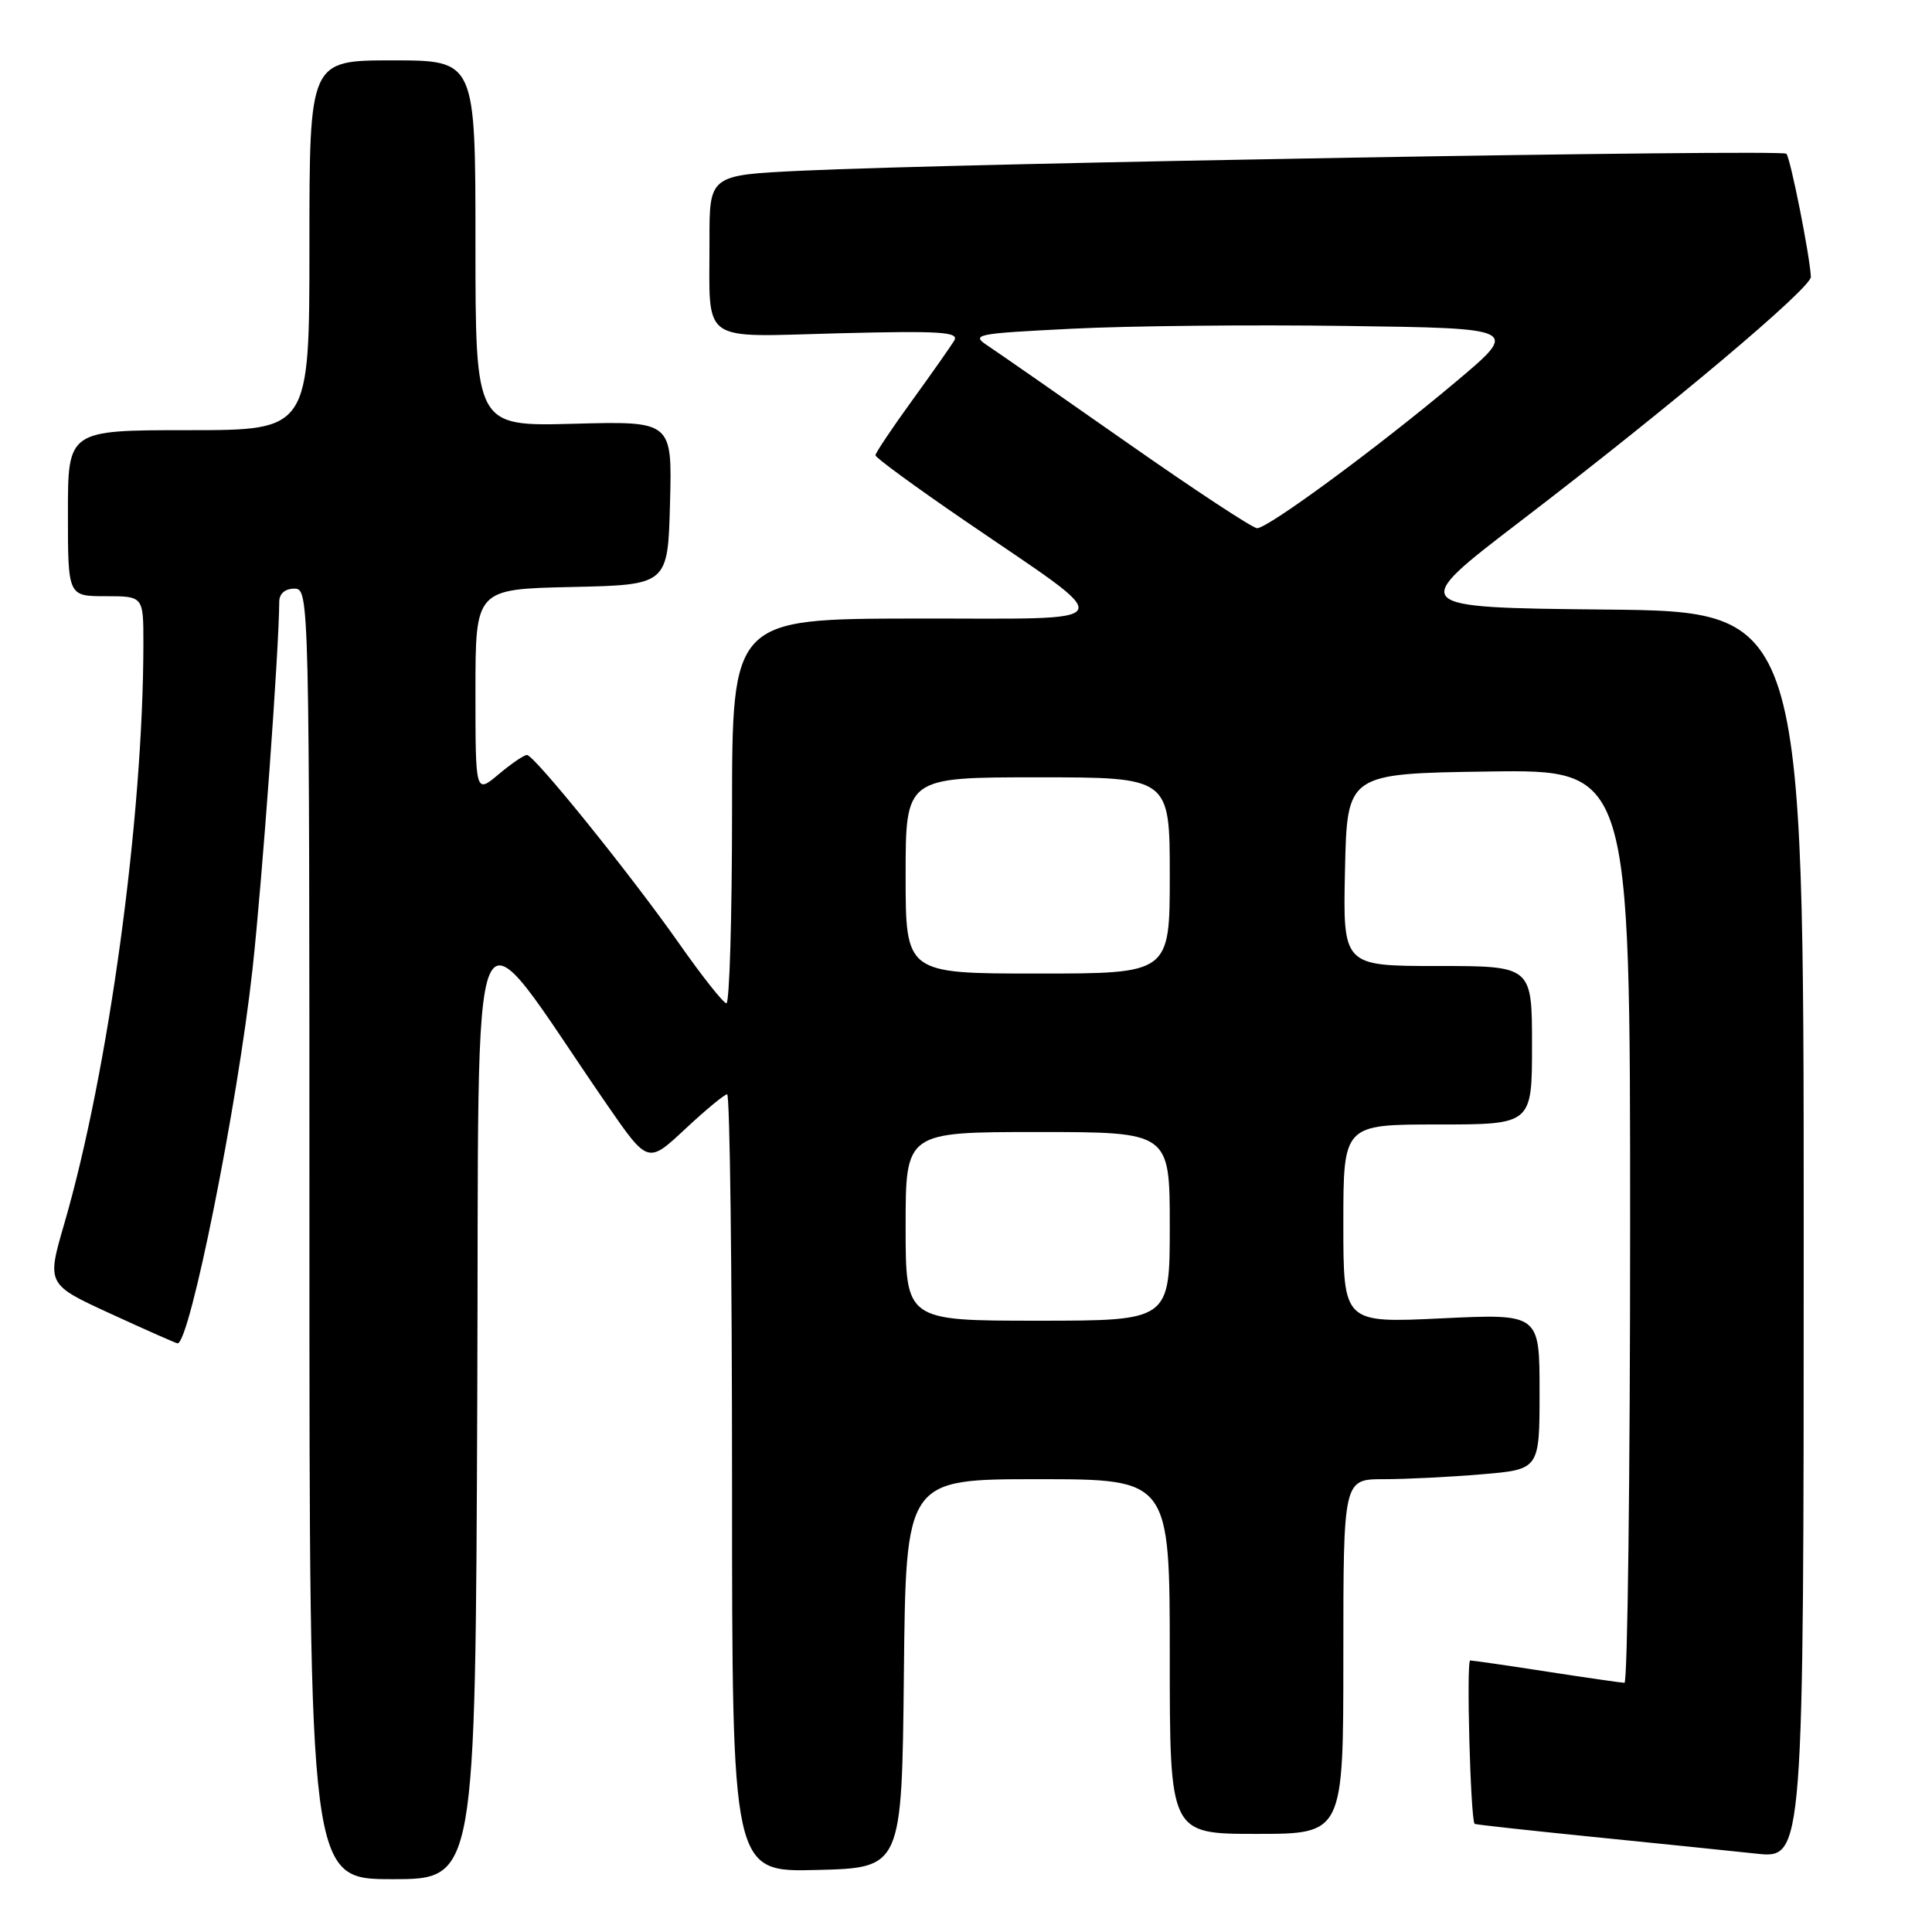 <?xml version="1.0" encoding="UTF-8" standalone="no"?>
<!DOCTYPE svg PUBLIC "-//W3C//DTD SVG 1.1//EN" "http://www.w3.org/Graphics/SVG/1.1/DTD/svg11.dtd" >
<svg xmlns="http://www.w3.org/2000/svg" xmlns:xlink="http://www.w3.org/1999/xlink" version="1.1" viewBox="0 0 256 256">
 <g >
 <path fill="currentColor"
d=" M 63.24 185.50 C 63.53 114.63 61.59 119.06 80.42 146.36 C 85.85 154.22 85.85 154.22 90.78 149.61 C 93.49 147.08 96.00 145.00 96.35 145.00 C 96.71 145.00 97.00 168.19 97.00 196.53 C 97.00 248.07 97.00 248.07 108.25 247.78 C 119.50 247.50 119.50 247.50 119.77 221.75 C 120.03 196.00 120.03 196.00 137.52 196.00 C 155.00 196.00 155.00 196.00 155.00 219.50 C 155.00 243.00 155.00 243.00 166.50 243.00 C 178.00 243.00 178.00 243.00 178.00 219.50 C 178.00 196.00 178.00 196.00 183.35 196.00 C 186.29 196.00 192.14 195.71 196.35 195.35 C 204.00 194.71 204.00 194.71 204.00 184.39 C 204.00 174.07 204.00 174.07 191.00 174.69 C 178.00 175.31 178.00 175.31 178.00 162.15 C 178.00 149.00 178.00 149.00 190.50 149.00 C 203.00 149.00 203.00 149.00 203.00 138.50 C 203.00 128.00 203.00 128.00 190.47 128.00 C 177.94 128.00 177.94 128.00 178.22 115.25 C 178.50 102.50 178.50 102.50 197.25 102.23 C 216.00 101.96 216.00 101.96 216.00 162.48 C 216.00 195.77 215.66 222.99 215.25 222.98 C 214.84 222.97 210.22 222.31 205.00 221.50 C 199.78 220.69 195.19 220.03 194.81 220.02 C 194.28 220.00 194.84 240.86 195.39 241.67 C 195.45 241.76 202.47 242.53 211.00 243.39 C 219.53 244.25 229.31 245.25 232.75 245.62 C 239.00 246.28 239.00 246.28 239.00 163.66 C 239.00 81.03 239.00 81.03 212.76 80.77 C 186.52 80.50 186.52 80.50 201.51 69.03 C 221.45 53.77 240.01 38.14 239.95 36.68 C 239.82 33.90 237.24 20.91 236.70 20.37 C 236.08 19.75 127.04 21.63 106.25 22.62 C 94.00 23.20 94.00 23.20 94.01 31.85 C 94.04 45.76 92.48 44.64 111.20 44.16 C 124.63 43.82 127.13 43.98 126.44 45.13 C 125.99 45.88 123.45 49.49 120.81 53.14 C 118.16 56.79 116.00 60.03 116.00 60.33 C 116.00 60.64 121.29 64.51 127.75 68.93 C 148.63 83.23 149.28 81.92 121.25 81.96 C 97.00 82.00 97.00 82.00 97.00 107.50 C 97.00 121.53 96.66 132.98 96.25 132.94 C 95.84 132.91 93.03 129.36 90.00 125.04 C 83.69 116.04 70.83 100.09 69.83 100.04 C 69.46 100.02 67.77 101.17 66.08 102.59 C 63.00 105.18 63.00 105.18 63.00 91.62 C 63.00 78.06 63.00 78.06 75.75 77.78 C 88.50 77.50 88.50 77.50 88.78 66.65 C 89.07 55.80 89.07 55.80 76.03 56.15 C 63.00 56.50 63.00 56.50 63.00 32.25 C 63.00 8.00 63.00 8.00 52.00 8.00 C 41.00 8.00 41.00 8.00 41.00 32.50 C 41.00 57.00 41.00 57.00 25.00 57.00 C 9.00 57.00 9.00 57.00 9.00 68.00 C 9.00 79.00 9.00 79.00 14.00 79.00 C 19.00 79.00 19.00 79.00 19.00 85.25 C 18.99 108.24 14.40 141.91 8.52 162.14 C 6.18 170.18 6.18 170.18 14.69 174.09 C 19.37 176.24 23.35 178.00 23.53 178.00 C 25.15 178.00 31.47 146.46 33.45 128.50 C 34.74 116.81 36.98 85.98 37.00 79.75 C 37.00 78.67 37.76 78.00 39.00 78.00 C 40.98 78.00 41.00 78.67 41.00 163.50 C 41.00 249.00 41.00 249.00 51.99 249.00 C 62.99 249.00 62.99 249.00 63.24 185.50 Z  M 120.00 162.50 C 120.00 150.00 120.00 150.00 137.50 150.00 C 155.00 150.00 155.00 150.00 155.00 162.50 C 155.00 175.00 155.00 175.00 137.50 175.00 C 120.00 175.00 120.00 175.00 120.00 162.50 Z  M 120.00 116.00 C 120.00 103.00 120.00 103.00 137.50 103.00 C 155.00 103.00 155.00 103.00 155.00 116.00 C 155.00 129.00 155.00 129.00 137.50 129.00 C 120.00 129.00 120.00 129.00 120.00 116.00 Z  M 149.47 58.74 C 140.65 52.56 132.33 46.77 130.97 45.87 C 128.60 44.31 129.07 44.21 142.00 43.56 C 149.43 43.18 165.81 43.01 178.42 43.19 C 201.34 43.50 201.34 43.50 192.92 50.58 C 182.58 59.28 168.02 70.00 166.57 69.99 C 165.98 69.98 158.29 64.92 149.47 58.74 Z "/>
</g>
</svg>